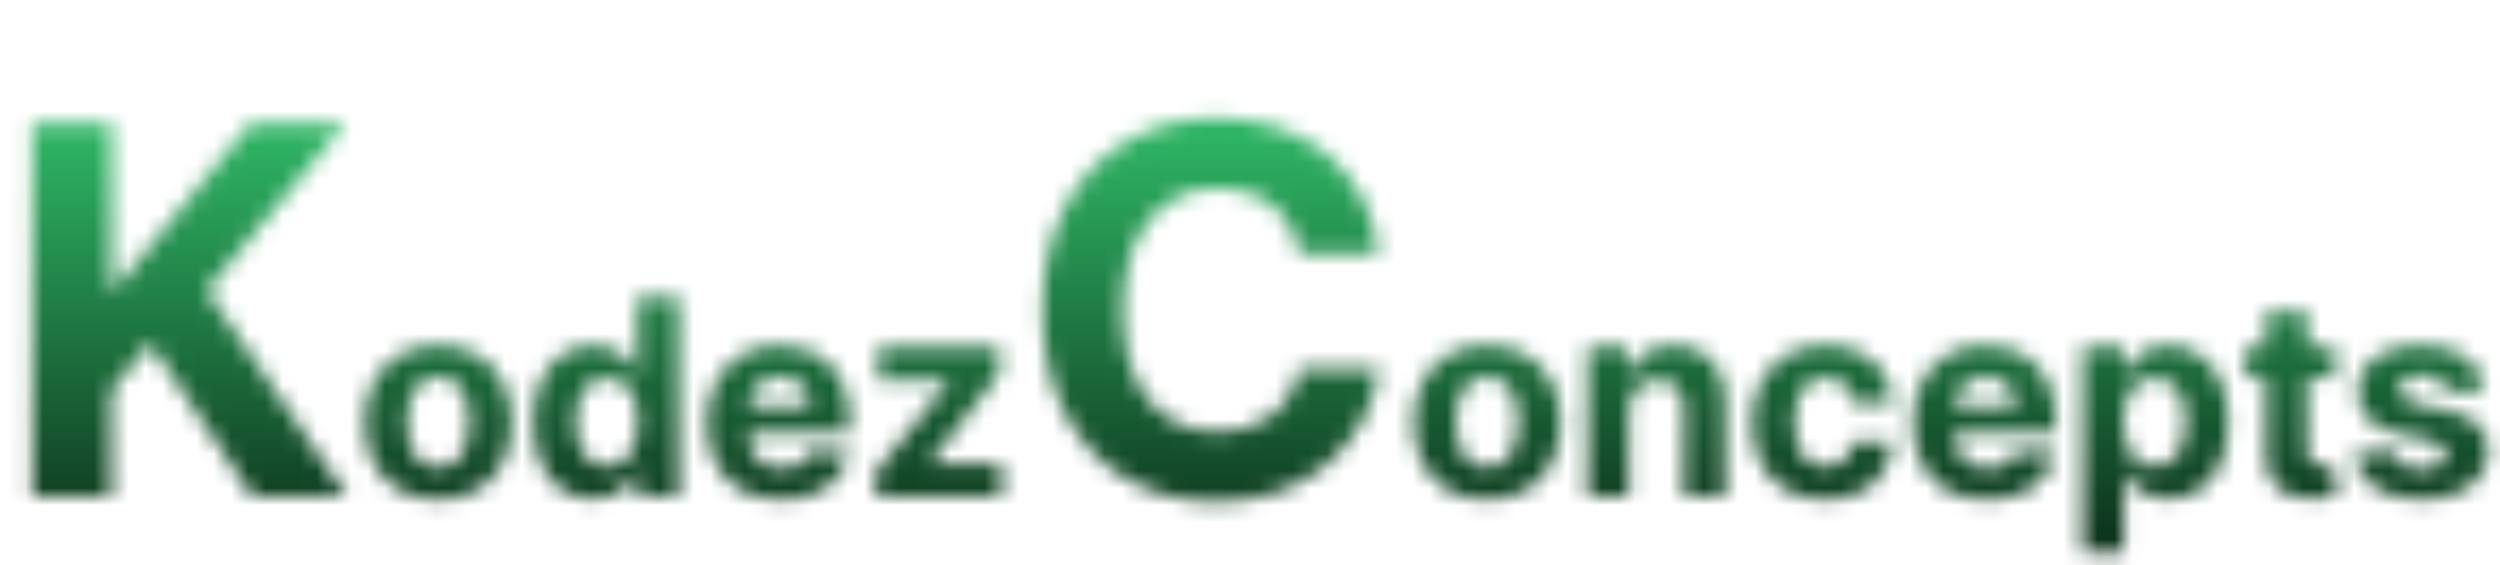 <svg width="146" height="33" viewBox="0 0 146 33" fill="none" xmlns="http://www.w3.org/2000/svg">
<mask id="mask0_89_39" style="mask-type:alpha" maskUnits="userSpaceOnUse" x="1" y="6" width="145" height="27">
<path d="M1.896 29V7.182H6.509V16.802H6.797L14.648 7.182H20.178L12.081 16.951L20.273 29H14.755L8.778 20.03L6.509 22.8V29H1.896ZM25.593 29.171C24.71 29.171 23.947 28.983 23.303 28.608C22.663 28.229 22.168 27.703 21.82 27.028C21.471 26.35 21.297 25.564 21.297 24.671C21.297 23.769 21.471 22.981 21.82 22.307C22.168 21.629 22.663 21.102 23.303 20.727C23.947 20.349 24.71 20.159 25.593 20.159C26.475 20.159 27.237 20.349 27.877 20.727C28.521 21.102 29.017 21.629 29.365 22.307C29.714 22.981 29.888 23.769 29.888 24.671C29.888 25.564 29.714 26.35 29.365 27.028C29.017 27.703 28.521 28.229 27.877 28.608C27.237 28.983 26.475 29.171 25.593 29.171ZM25.604 27.296C26.006 27.296 26.341 27.182 26.61 26.954C26.879 26.724 27.081 26.409 27.218 26.011C27.358 25.614 27.428 25.161 27.428 24.653C27.428 24.146 27.358 23.693 27.218 23.296C27.081 22.898 26.879 22.583 26.61 22.352C26.341 22.121 26.006 22.006 25.604 22.006C25.199 22.006 24.858 22.121 24.581 22.352C24.309 22.583 24.102 22.898 23.962 23.296C23.826 23.693 23.758 24.146 23.758 24.653C23.758 25.161 23.826 25.614 23.962 26.011C24.102 26.409 24.309 26.724 24.581 26.954C24.858 27.182 25.199 27.296 25.604 27.296ZM34.678 29.142C34.015 29.142 33.415 28.972 32.877 28.631C32.343 28.286 31.918 27.78 31.604 27.114C31.293 26.443 31.138 25.621 31.138 24.648C31.138 23.648 31.299 22.816 31.621 22.153C31.943 21.487 32.371 20.989 32.905 20.659C33.443 20.326 34.032 20.159 34.672 20.159C35.161 20.159 35.568 20.242 35.894 20.409C36.223 20.572 36.489 20.776 36.689 21.023C36.894 21.265 37.049 21.504 37.155 21.739H37.229V17.364H39.644V29H37.258V27.602H37.155C37.041 27.845 36.881 28.085 36.672 28.324C36.468 28.559 36.201 28.754 35.871 28.909C35.545 29.064 35.148 29.142 34.678 29.142ZM35.445 27.216C35.835 27.216 36.165 27.11 36.434 26.898C36.706 26.682 36.915 26.381 37.059 25.994C37.206 25.608 37.28 25.155 37.28 24.636C37.28 24.117 37.208 23.667 37.064 23.284C36.92 22.901 36.712 22.606 36.439 22.398C36.166 22.189 35.835 22.085 35.445 22.085C35.047 22.085 34.712 22.193 34.439 22.409C34.166 22.625 33.96 22.924 33.82 23.307C33.68 23.689 33.61 24.133 33.61 24.636C33.61 25.144 33.68 25.593 33.82 25.983C33.964 26.369 34.17 26.672 34.439 26.892C34.712 27.108 35.047 27.216 35.445 27.216ZM45.611 29.171C44.713 29.171 43.941 28.989 43.293 28.625C42.649 28.258 42.153 27.739 41.804 27.068C41.456 26.394 41.282 25.597 41.282 24.676C41.282 23.778 41.456 22.991 41.804 22.312C42.153 21.634 42.643 21.106 43.276 20.727C43.912 20.349 44.658 20.159 45.515 20.159C46.09 20.159 46.626 20.252 47.123 20.438C47.623 20.619 48.058 20.894 48.429 21.261C48.804 21.629 49.096 22.091 49.304 22.648C49.513 23.201 49.617 23.849 49.617 24.591V25.256H42.248V23.756H47.338C47.338 23.407 47.263 23.099 47.111 22.829C46.96 22.561 46.749 22.35 46.48 22.199C46.215 22.044 45.907 21.966 45.554 21.966C45.187 21.966 44.861 22.051 44.577 22.222C44.297 22.388 44.077 22.614 43.918 22.898C43.759 23.178 43.677 23.491 43.674 23.835V25.261C43.674 25.693 43.753 26.066 43.912 26.381C44.075 26.695 44.304 26.938 44.6 27.108C44.895 27.278 45.246 27.364 45.651 27.364C45.92 27.364 46.166 27.326 46.39 27.25C46.613 27.174 46.804 27.061 46.963 26.909C47.123 26.758 47.244 26.572 47.327 26.352L49.566 26.5C49.452 27.038 49.219 27.508 48.867 27.909C48.518 28.307 48.068 28.617 47.515 28.841C46.965 29.061 46.331 29.171 45.611 29.171ZM51.151 29V27.557L55.424 22.267V22.204H51.299V20.273H58.338V21.847L54.327 27.006V27.068H58.486V29H51.151ZM80.518 14.82H75.852C75.767 14.217 75.593 13.68 75.33 13.212C75.067 12.736 74.73 12.331 74.318 11.997C73.906 11.663 73.43 11.408 72.89 11.23C72.358 11.053 71.779 10.964 71.154 10.964C70.025 10.964 69.041 11.244 68.203 11.805C67.365 12.359 66.715 13.169 66.253 14.234C65.791 15.293 65.561 16.578 65.561 18.091C65.561 19.646 65.791 20.953 66.253 22.011C66.722 23.07 67.375 23.869 68.213 24.408C69.052 24.948 70.021 25.218 71.122 25.218C71.74 25.218 72.311 25.136 72.837 24.973C73.37 24.81 73.842 24.572 74.254 24.259C74.666 23.94 75.007 23.553 75.277 23.098C75.554 22.643 75.745 22.125 75.852 21.543L80.518 21.564C80.397 22.565 80.096 23.531 79.613 24.462C79.137 25.385 78.494 26.212 77.684 26.944C76.882 27.668 75.923 28.244 74.808 28.67C73.7 29.089 72.446 29.298 71.047 29.298C69.101 29.298 67.361 28.858 65.827 27.977C64.3 27.097 63.093 25.822 62.205 24.153C61.324 22.484 60.884 20.463 60.884 18.091C60.884 15.712 61.331 13.688 62.226 12.018C63.121 10.349 64.336 9.078 65.87 8.205C67.404 7.324 69.13 6.884 71.047 6.884C72.311 6.884 73.483 7.061 74.563 7.416C75.65 7.771 76.612 8.29 77.45 8.972C78.288 9.646 78.97 10.474 79.495 11.454C80.028 12.434 80.369 13.556 80.518 14.82ZM86.839 29.171C85.956 29.171 85.193 28.983 84.549 28.608C83.909 28.229 83.415 27.703 83.066 27.028C82.718 26.35 82.543 25.564 82.543 24.671C82.543 23.769 82.718 22.981 83.066 22.307C83.415 21.629 83.909 21.102 84.549 20.727C85.193 20.349 85.956 20.159 86.839 20.159C87.721 20.159 88.483 20.349 89.123 20.727C89.767 21.102 90.263 21.629 90.612 22.307C90.96 22.981 91.134 23.769 91.134 24.671C91.134 25.564 90.96 26.35 90.612 27.028C90.263 27.703 89.767 28.229 89.123 28.608C88.483 28.983 87.721 29.171 86.839 29.171ZM86.85 27.296C87.252 27.296 87.587 27.182 87.856 26.954C88.125 26.724 88.327 26.409 88.464 26.011C88.604 25.614 88.674 25.161 88.674 24.653C88.674 24.146 88.604 23.693 88.464 23.296C88.327 22.898 88.125 22.583 87.856 22.352C87.587 22.121 87.252 22.006 86.85 22.006C86.445 22.006 86.104 22.121 85.827 22.352C85.555 22.583 85.348 22.898 85.208 23.296C85.072 23.693 85.004 24.146 85.004 24.653C85.004 25.161 85.072 25.614 85.208 26.011C85.348 26.409 85.555 26.724 85.827 26.954C86.104 27.182 86.445 27.296 86.85 27.296ZM95.129 23.954V29H92.708V20.273H95.015V21.812H95.117C95.31 21.305 95.634 20.903 96.089 20.608C96.543 20.309 97.094 20.159 97.742 20.159C98.348 20.159 98.877 20.292 99.327 20.557C99.778 20.822 100.129 21.201 100.379 21.693C100.629 22.182 100.754 22.765 100.754 23.443V29H98.333V23.875C98.337 23.341 98.201 22.924 97.924 22.625C97.647 22.322 97.267 22.171 96.782 22.171C96.456 22.171 96.168 22.241 95.918 22.381C95.672 22.521 95.479 22.725 95.339 22.994C95.202 23.259 95.132 23.579 95.129 23.954ZM106.604 29.171C105.71 29.171 104.942 28.981 104.298 28.602C103.657 28.22 103.165 27.689 102.82 27.011C102.479 26.333 102.309 25.553 102.309 24.671C102.309 23.776 102.481 22.992 102.826 22.318C103.174 21.64 103.669 21.112 104.309 20.733C104.949 20.35 105.71 20.159 106.593 20.159C107.354 20.159 108.021 20.297 108.593 20.574C109.165 20.85 109.618 21.239 109.951 21.739C110.284 22.239 110.468 22.826 110.502 23.5H108.218C108.154 23.064 107.983 22.714 107.707 22.449C107.434 22.18 107.076 22.046 106.633 22.046C106.258 22.046 105.93 22.148 105.65 22.352C105.373 22.553 105.157 22.847 105.002 23.233C104.847 23.619 104.769 24.087 104.769 24.636C104.769 25.193 104.845 25.667 104.996 26.057C105.152 26.447 105.37 26.744 105.65 26.949C105.93 27.153 106.258 27.256 106.633 27.256C106.909 27.256 107.157 27.199 107.377 27.085C107.601 26.972 107.784 26.807 107.928 26.591C108.076 26.371 108.173 26.108 108.218 25.801H110.502C110.464 26.468 110.282 27.055 109.957 27.562C109.635 28.066 109.19 28.46 108.621 28.744C108.053 29.028 107.381 29.171 106.604 29.171ZM116.029 29.171C115.131 29.171 114.359 28.989 113.711 28.625C113.067 28.258 112.571 27.739 112.222 27.068C111.874 26.394 111.7 25.597 111.7 24.676C111.7 23.778 111.874 22.991 112.222 22.312C112.571 21.634 113.061 21.106 113.694 20.727C114.33 20.349 115.076 20.159 115.933 20.159C116.508 20.159 117.044 20.252 117.54 20.438C118.04 20.619 118.476 20.894 118.847 21.261C119.222 21.629 119.514 22.091 119.722 22.648C119.931 23.201 120.035 23.849 120.035 24.591V25.256H112.665V23.756H117.756C117.756 23.407 117.681 23.099 117.529 22.829C117.378 22.561 117.167 22.35 116.898 22.199C116.633 22.044 116.325 21.966 115.972 21.966C115.605 21.966 115.279 22.051 114.995 22.222C114.715 22.388 114.495 22.614 114.336 22.898C114.177 23.178 114.095 23.491 114.092 23.835V25.261C114.092 25.693 114.171 26.066 114.33 26.381C114.493 26.695 114.722 26.938 115.018 27.108C115.313 27.278 115.664 27.364 116.069 27.364C116.338 27.364 116.584 27.326 116.808 27.25C117.031 27.174 117.222 27.061 117.381 26.909C117.54 26.758 117.662 26.572 117.745 26.352L119.984 26.5C119.87 27.038 119.637 27.508 119.285 27.909C118.936 28.307 118.486 28.617 117.933 28.841C117.383 29.061 116.749 29.171 116.029 29.171ZM121.614 32.273V20.273H124.001V21.739H124.109C124.215 21.504 124.368 21.265 124.569 21.023C124.773 20.776 125.039 20.572 125.364 20.409C125.694 20.242 126.103 20.159 126.592 20.159C127.228 20.159 127.815 20.326 128.353 20.659C128.891 20.989 129.321 21.487 129.643 22.153C129.965 22.816 130.126 23.648 130.126 24.648C130.126 25.621 129.969 26.443 129.654 27.114C129.344 27.78 128.919 28.286 128.381 28.631C127.847 28.972 127.249 29.142 126.586 29.142C126.116 29.142 125.717 29.064 125.387 28.909C125.061 28.754 124.794 28.559 124.586 28.324C124.378 28.085 124.219 27.845 124.109 27.602H124.035V32.273H121.614ZM123.984 24.636C123.984 25.155 124.056 25.608 124.2 25.994C124.344 26.381 124.552 26.682 124.825 26.898C125.097 27.11 125.429 27.216 125.819 27.216C126.213 27.216 126.546 27.108 126.819 26.892C127.092 26.672 127.298 26.369 127.438 25.983C127.582 25.593 127.654 25.144 127.654 24.636C127.654 24.133 127.584 23.689 127.444 23.307C127.304 22.924 127.097 22.625 126.825 22.409C126.552 22.193 126.217 22.085 125.819 22.085C125.425 22.085 125.092 22.189 124.819 22.398C124.55 22.606 124.344 22.901 124.2 23.284C124.056 23.667 123.984 24.117 123.984 24.636ZM136.381 20.273V22.091H131.126V20.273H136.381ZM132.319 18.182H134.739V26.318C134.739 26.542 134.773 26.716 134.842 26.841C134.91 26.962 135.004 27.047 135.126 27.097C135.251 27.146 135.395 27.171 135.558 27.171C135.671 27.171 135.785 27.161 135.898 27.142C136.012 27.119 136.099 27.102 136.16 27.091L136.54 28.892C136.419 28.93 136.249 28.974 136.029 29.023C135.809 29.076 135.542 29.108 135.228 29.119C134.645 29.142 134.133 29.064 133.694 28.886C133.258 28.708 132.919 28.432 132.677 28.057C132.434 27.682 132.315 27.208 132.319 26.636V18.182ZM145.11 22.761L142.894 22.898C142.856 22.708 142.775 22.538 142.65 22.386C142.525 22.231 142.36 22.108 142.156 22.017C141.955 21.922 141.714 21.875 141.434 21.875C141.059 21.875 140.743 21.954 140.485 22.114C140.228 22.269 140.099 22.477 140.099 22.739C140.099 22.947 140.182 23.123 140.349 23.267C140.515 23.411 140.801 23.526 141.207 23.614L142.786 23.932C143.635 24.106 144.267 24.386 144.684 24.773C145.101 25.159 145.309 25.667 145.309 26.296C145.309 26.867 145.14 27.369 144.803 27.801C144.47 28.233 144.012 28.57 143.428 28.812C142.849 29.051 142.18 29.171 141.423 29.171C140.267 29.171 139.347 28.93 138.661 28.449C137.979 27.964 137.58 27.305 137.462 26.472L139.843 26.347C139.915 26.699 140.089 26.968 140.366 27.153C140.642 27.335 140.996 27.426 141.428 27.426C141.853 27.426 142.193 27.345 142.451 27.182C142.712 27.015 142.845 26.801 142.849 26.54C142.845 26.32 142.752 26.14 142.57 26C142.388 25.856 142.108 25.746 141.729 25.671L140.218 25.369C139.366 25.199 138.731 24.903 138.315 24.483C137.902 24.062 137.695 23.526 137.695 22.875C137.695 22.314 137.847 21.831 138.15 21.426C138.457 21.021 138.887 20.708 139.44 20.489C139.996 20.269 140.648 20.159 141.394 20.159C142.496 20.159 143.364 20.392 143.996 20.858C144.633 21.324 145.004 21.958 145.11 22.761Z" fill="#3E3E3E"/>
</mask>
<g mask="url(#mask0_89_39)">
<rect x="-12" y="5" width="164" height="38" fill="url(#paint0_linear_89_39)"/>
</g>
<defs>
<linearGradient id="paint0_linear_89_39" x1="70" y1="5" x2="70" y2="43" gradientUnits="userSpaceOnUse">
<stop stop-color="#32C36C"/>
<stop offset="0.948"/>
</linearGradient>
</defs>
</svg>
